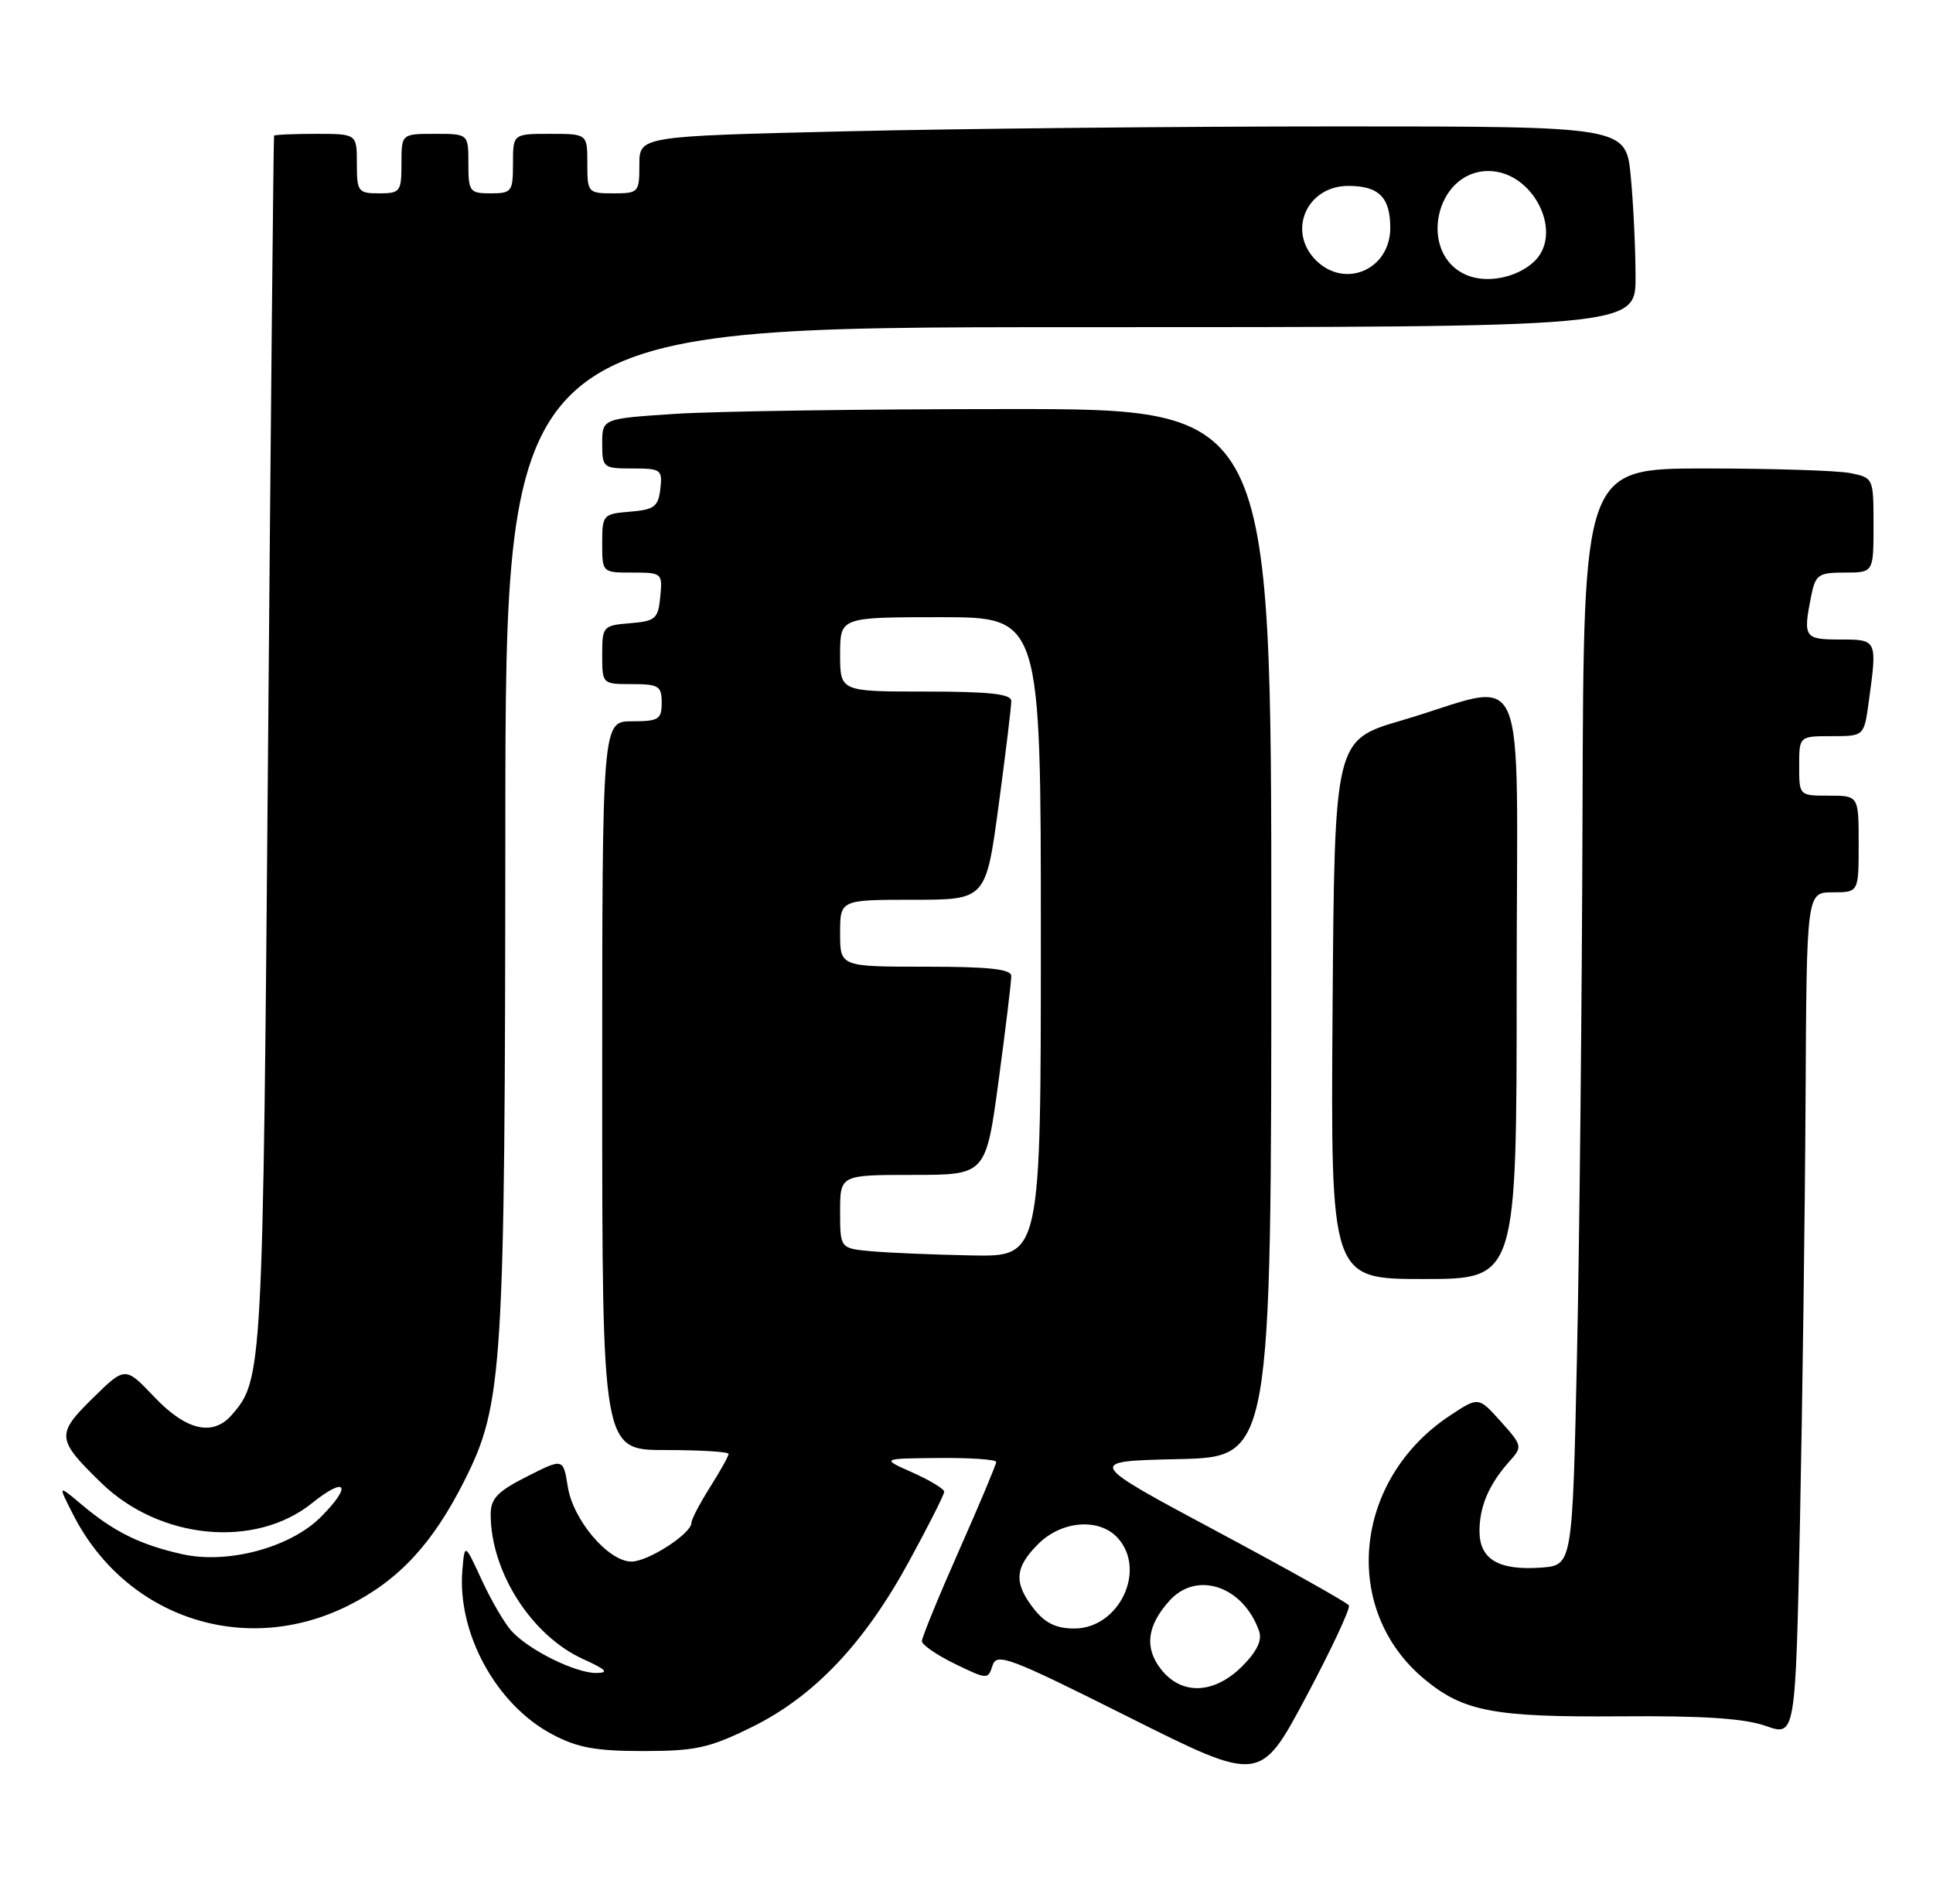 <?xml version="1.0" encoding="UTF-8" standalone="no"?>
<!DOCTYPE svg PUBLIC "-//W3C//DTD SVG 1.1//EN" "http://www.w3.org/Graphics/SVG/1.1/DTD/svg11.dtd" >
<svg xmlns="http://www.w3.org/2000/svg" xmlns:xlink="http://www.w3.org/1999/xlink" version="1.1" viewBox="0 0 260 256">
 <g >
 <path fill="currentColor"
d=" M 181.43 215.89 C 181.19 215.50 173.14 210.99 163.52 205.85 C 146.05 196.50 146.05 196.50 158.52 196.22 C 171.00 195.94 171.00 195.94 171.00 125.47 C 171.00 55.00 171.00 55.00 135.75 55.01 C 116.36 55.01 96.11 55.30 90.75 55.66 C 81.00 56.30 81.00 56.30 81.00 59.65 C 81.00 62.90 81.12 63.00 85.07 63.00 C 88.91 63.00 89.12 63.15 88.82 65.75 C 88.54 68.14 88.01 68.54 84.75 68.81 C 81.10 69.11 81.00 69.23 81.00 73.06 C 81.00 77.00 81.00 77.00 85.06 77.00 C 89.05 77.00 89.12 77.07 88.81 80.25 C 88.53 83.22 88.17 83.53 84.75 83.81 C 81.10 84.11 81.00 84.23 81.00 88.06 C 81.00 91.99 81.01 92.00 85.00 92.00 C 88.60 92.00 89.00 92.25 89.00 94.50 C 89.00 96.75 88.60 97.00 85.00 97.00 C 81.00 97.00 81.00 97.00 81.00 146.00 C 81.00 195.00 81.00 195.00 89.50 195.00 C 94.17 195.00 98.00 195.23 98.00 195.52 C 98.00 195.81 96.88 197.82 95.50 200.00 C 94.13 202.18 93.00 204.33 93.00 204.79 C 93.00 206.24 87.17 210.00 84.94 210.00 C 81.83 210.00 77.09 204.44 76.37 199.93 C 75.76 196.09 75.76 196.09 70.88 198.56 C 66.91 200.57 66.00 201.52 66.00 203.65 C 66.00 211.37 71.48 219.95 78.43 223.11 C 81.56 224.53 81.97 224.96 80.21 224.98 C 77.40 225.00 71.11 221.89 68.79 219.32 C 67.85 218.28 66.05 215.19 64.79 212.46 C 62.50 207.50 62.50 207.50 62.19 211.18 C 61.49 219.62 66.74 229.23 74.24 233.21 C 77.65 235.03 80.10 235.48 86.55 235.48 C 93.59 235.47 95.41 235.07 101.14 232.25 C 109.51 228.13 116.27 221.00 122.31 209.90 C 124.89 205.17 127.00 200.99 127.00 200.61 C 127.00 200.23 125.09 199.07 122.75 198.03 C 118.50 196.14 118.50 196.14 126.25 196.07 C 130.51 196.03 134.00 196.27 134.00 196.60 C 134.00 196.93 131.75 202.29 129.00 208.50 C 126.25 214.71 124.00 220.20 124.00 220.70 C 124.00 221.19 126.00 222.57 128.45 223.76 C 132.80 225.87 132.90 225.88 133.50 223.98 C 134.06 222.22 135.72 222.85 151.81 230.91 C 169.50 239.77 169.50 239.77 175.68 228.18 C 179.08 221.80 181.67 216.27 181.43 215.89 Z  M 242.86 147.75 C 243.00 120.00 243.00 120.00 246.50 120.00 C 250.00 120.00 250.00 120.00 250.00 113.50 C 250.00 107.00 250.00 107.00 246.00 107.00 C 242.00 107.00 242.00 107.00 242.00 103.00 C 242.00 99.00 242.00 99.00 246.36 99.00 C 250.73 99.00 250.73 99.00 251.36 94.36 C 252.51 86.00 252.51 86.00 247.50 86.00 C 242.68 86.00 242.50 85.74 243.62 80.12 C 244.20 77.27 244.59 77.00 248.12 77.00 C 252.00 77.00 252.00 77.00 252.00 70.62 C 252.00 64.28 251.98 64.25 248.88 63.62 C 247.16 63.28 238.38 63.00 229.38 63.00 C 213.00 63.00 213.00 63.00 212.86 108.75 C 212.79 133.91 212.45 167.10 212.11 182.50 C 211.50 210.50 211.50 210.50 207.29 210.81 C 201.57 211.22 199.00 209.70 199.00 205.90 C 199.00 202.56 200.30 199.56 203.05 196.50 C 204.80 194.56 204.77 194.40 201.86 191.16 C 198.87 187.82 198.87 187.82 195.02 190.37 C 181.99 198.99 180.32 216.52 191.65 225.86 C 196.88 230.17 200.95 230.94 218.00 230.81 C 229.06 230.72 234.65 231.09 237.50 232.10 C 241.50 233.51 241.50 233.51 242.11 204.51 C 242.44 188.55 242.78 163.01 242.86 147.75 Z  M 46.84 215.92 C 53.64 212.52 58.20 207.61 62.50 199.05 C 67.65 188.79 67.93 184.33 67.97 111.25 C 68.00 44.00 68.00 44.00 144.00 44.00 C 220.00 44.00 220.00 44.00 219.99 37.25 C 219.99 33.54 219.70 27.46 219.35 23.75 C 218.71 17.00 218.71 17.00 180.11 17.00 C 158.87 17.00 129.01 17.30 113.75 17.66 C 86.00 18.32 86.00 18.32 86.00 22.16 C 86.00 25.88 85.89 26.00 82.50 26.00 C 79.08 26.00 79.00 25.90 79.00 22.00 C 79.00 18.00 79.00 18.00 74.00 18.00 C 69.00 18.00 69.00 18.00 69.00 22.00 C 69.00 25.78 68.83 26.00 66.00 26.00 C 63.17 26.00 63.00 25.78 63.00 22.00 C 63.00 18.00 63.00 18.00 58.50 18.00 C 54.00 18.00 54.00 18.00 54.00 22.00 C 54.00 25.78 53.83 26.00 51.00 26.00 C 48.17 26.00 48.00 25.78 48.00 22.00 C 48.00 18.00 48.00 18.00 42.50 18.00 C 39.48 18.00 36.94 18.11 36.86 18.25 C 36.79 18.39 36.43 55.17 36.06 100.00 C 35.36 184.64 35.32 185.49 31.20 190.25 C 28.65 193.21 25.06 192.39 20.76 187.87 C 16.84 183.74 16.84 183.74 12.47 188.03 C 7.52 192.89 7.59 193.56 13.63 199.43 C 21.49 207.06 34.32 208.29 41.97 202.14 C 46.59 198.43 47.41 199.74 43.15 204.01 C 39.04 208.12 30.63 210.37 24.53 209.01 C 18.87 207.74 15.35 206.01 11.00 202.35 C 7.77 199.63 7.77 199.63 9.85 203.70 C 16.93 217.57 32.94 222.87 46.84 215.92 Z  M 204.00 132.42 C 204.00 87.17 206.01 91.76 188.50 96.89 C 179.50 99.53 179.50 99.53 179.24 135.77 C 178.98 172.00 178.98 172.00 191.49 172.00 C 204.00 172.00 204.00 172.00 204.00 132.42 Z  M 156.17 224.49 C 153.90 221.60 154.27 218.62 157.31 215.25 C 160.99 211.19 167.21 213.30 169.35 219.33 C 169.79 220.58 169.08 222.07 167.08 224.08 C 163.31 227.84 158.94 228.01 156.17 224.49 Z  M 139.07 216.37 C 136.33 212.87 136.46 210.81 139.64 207.64 C 142.80 204.48 147.87 204.09 150.35 206.83 C 154.27 211.17 150.51 219.00 144.50 219.00 C 142.07 219.00 140.58 218.28 139.07 216.37 Z  M 117.25 168.27 C 113.00 167.89 113.00 167.89 113.00 162.94 C 113.00 158.00 113.00 158.00 122.81 158.00 C 132.61 158.00 132.61 158.00 134.33 145.25 C 135.27 138.24 136.04 131.94 136.02 131.25 C 136.01 130.32 133.02 130.00 124.50 130.00 C 113.00 130.00 113.00 130.00 113.00 125.50 C 113.00 121.00 113.00 121.00 122.81 121.00 C 132.61 121.00 132.61 121.00 134.33 108.25 C 135.27 101.24 136.04 94.94 136.02 94.25 C 136.01 93.32 133.02 93.00 124.50 93.00 C 113.00 93.00 113.00 93.00 113.00 88.00 C 113.00 83.00 113.00 83.00 126.50 83.00 C 140.00 83.00 140.00 83.00 140.00 126.00 C 140.00 169.00 140.00 169.00 130.75 168.83 C 125.66 168.73 119.59 168.48 117.25 168.27 Z  M 197.32 37.01 C 190.64 34.26 192.96 23.00 200.20 23.00 C 206.28 23.00 210.46 31.47 206.25 35.27 C 203.93 37.36 200.01 38.13 197.32 37.01 Z  M 177.00 35.00 C 173.10 31.10 175.75 25.00 181.36 25.00 C 185.46 25.00 187.00 26.54 187.00 30.64 C 187.00 36.25 180.90 38.90 177.00 35.00 Z "/>
</g>
</svg>